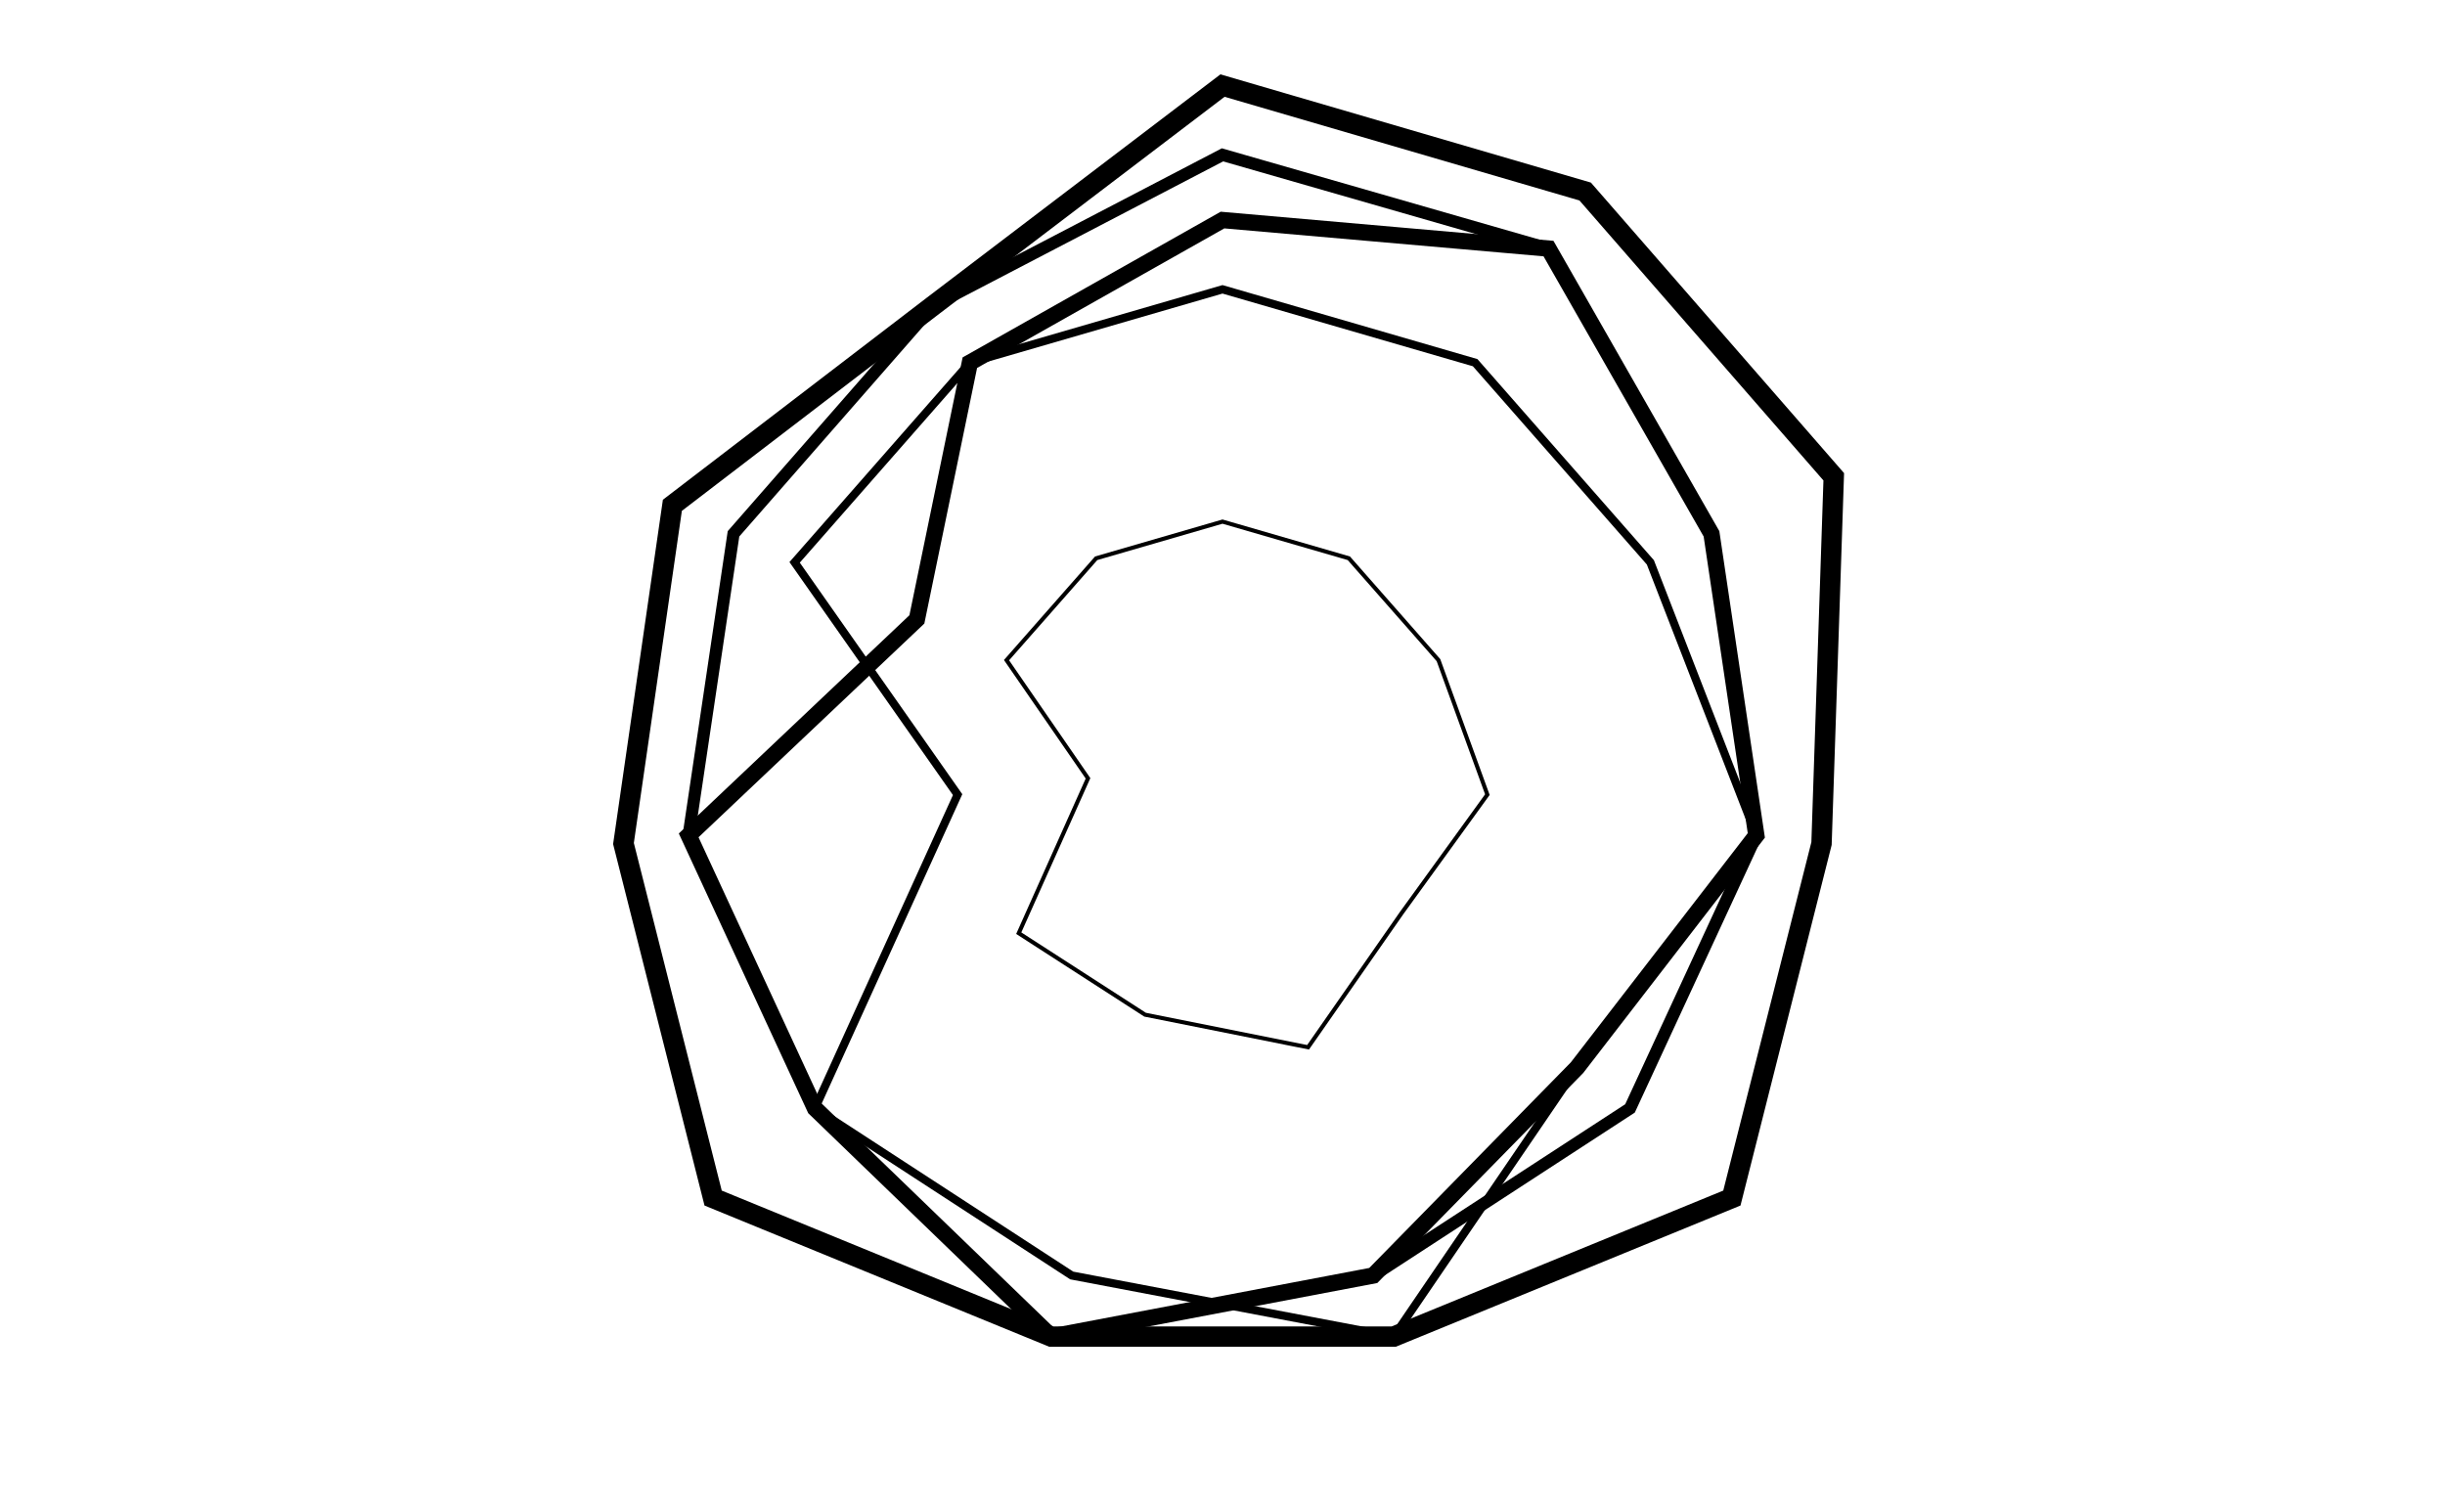 <svg version="1.1" viewBox="0.0 0.0 600.0 371.0" fill="none" stroke="none" stroke-linecap="square" stroke-miterlimit="10" width="600" height="371" xmlns:xlink="http://www.w3.org/1999/xlink" xmlns="http://www.w3.org/2000/svg"><path fill="#ffffff" d="M0 0L600.0 0L600.0 371.0L0 371.0L0 0Z" fill-rule="nonzero"/><path fill="#ffffff" d="M18.55 18.55L581.45 18.55L581.45 352.45L18.55 352.45L18.55 18.55Z" fill-rule="nonzero"/><path stroke="#000000" stroke-width="5.0" stroke-linecap="butt" d="M300.0 21.0L389.0 47.0L450.0 117.0L447.0 207.0L425.0 294.0L342.0 328.0L258.0 328.0L175.0 294.0L153.0 207.0L165.0 124.0L229.0 75.0Z" fill-rule="nonzero"/><path stroke="#000000" stroke-width="4.0" stroke-linecap="butt" d="M300.0 54.0L380.0 61.0L420.0 131.0L431.0 205.0L387.0 262.0L337.0 313.0L258.0 328.0L200.0 272.0L169.0 205.0L225.0 152.0L238.0 89.0Z" fill-rule="nonzero"/><path stroke="#000000" stroke-width="3.0" stroke-linecap="butt" d="M300.0 38.0L380.0 61.0L420.0 131.0L431.0 205.0L400.0 272.0L337.0 313.0L258.0 328.0L200.0 272.0L169.0 205.0L180.0 131.0L229.0 75.0Z" fill-rule="nonzero"/><path stroke="#000000" stroke-width="2.0" stroke-linecap="butt" d="M300.0 71.0L362.0 89.0L405.0 138.0L431.0 205.0L387.0 262.0L342.0 328.0L263.0 313.0L200.0 272.0L235.0 195.0L195.0 138.0L238.0 89.0Z" fill-rule="nonzero"/><path stroke="#000000" stroke-width="1.0" stroke-linecap="butt" d="M300.0 128.0L331.0 137.0L353.0 162.0L365.0 195.0L344.0 224.0L321.0 257.0L281.0 249.0L250.0 229.0L267.0 191.0L247.0 162.0L269.0 137.0Z" fill-rule="nonzero"/></svg>